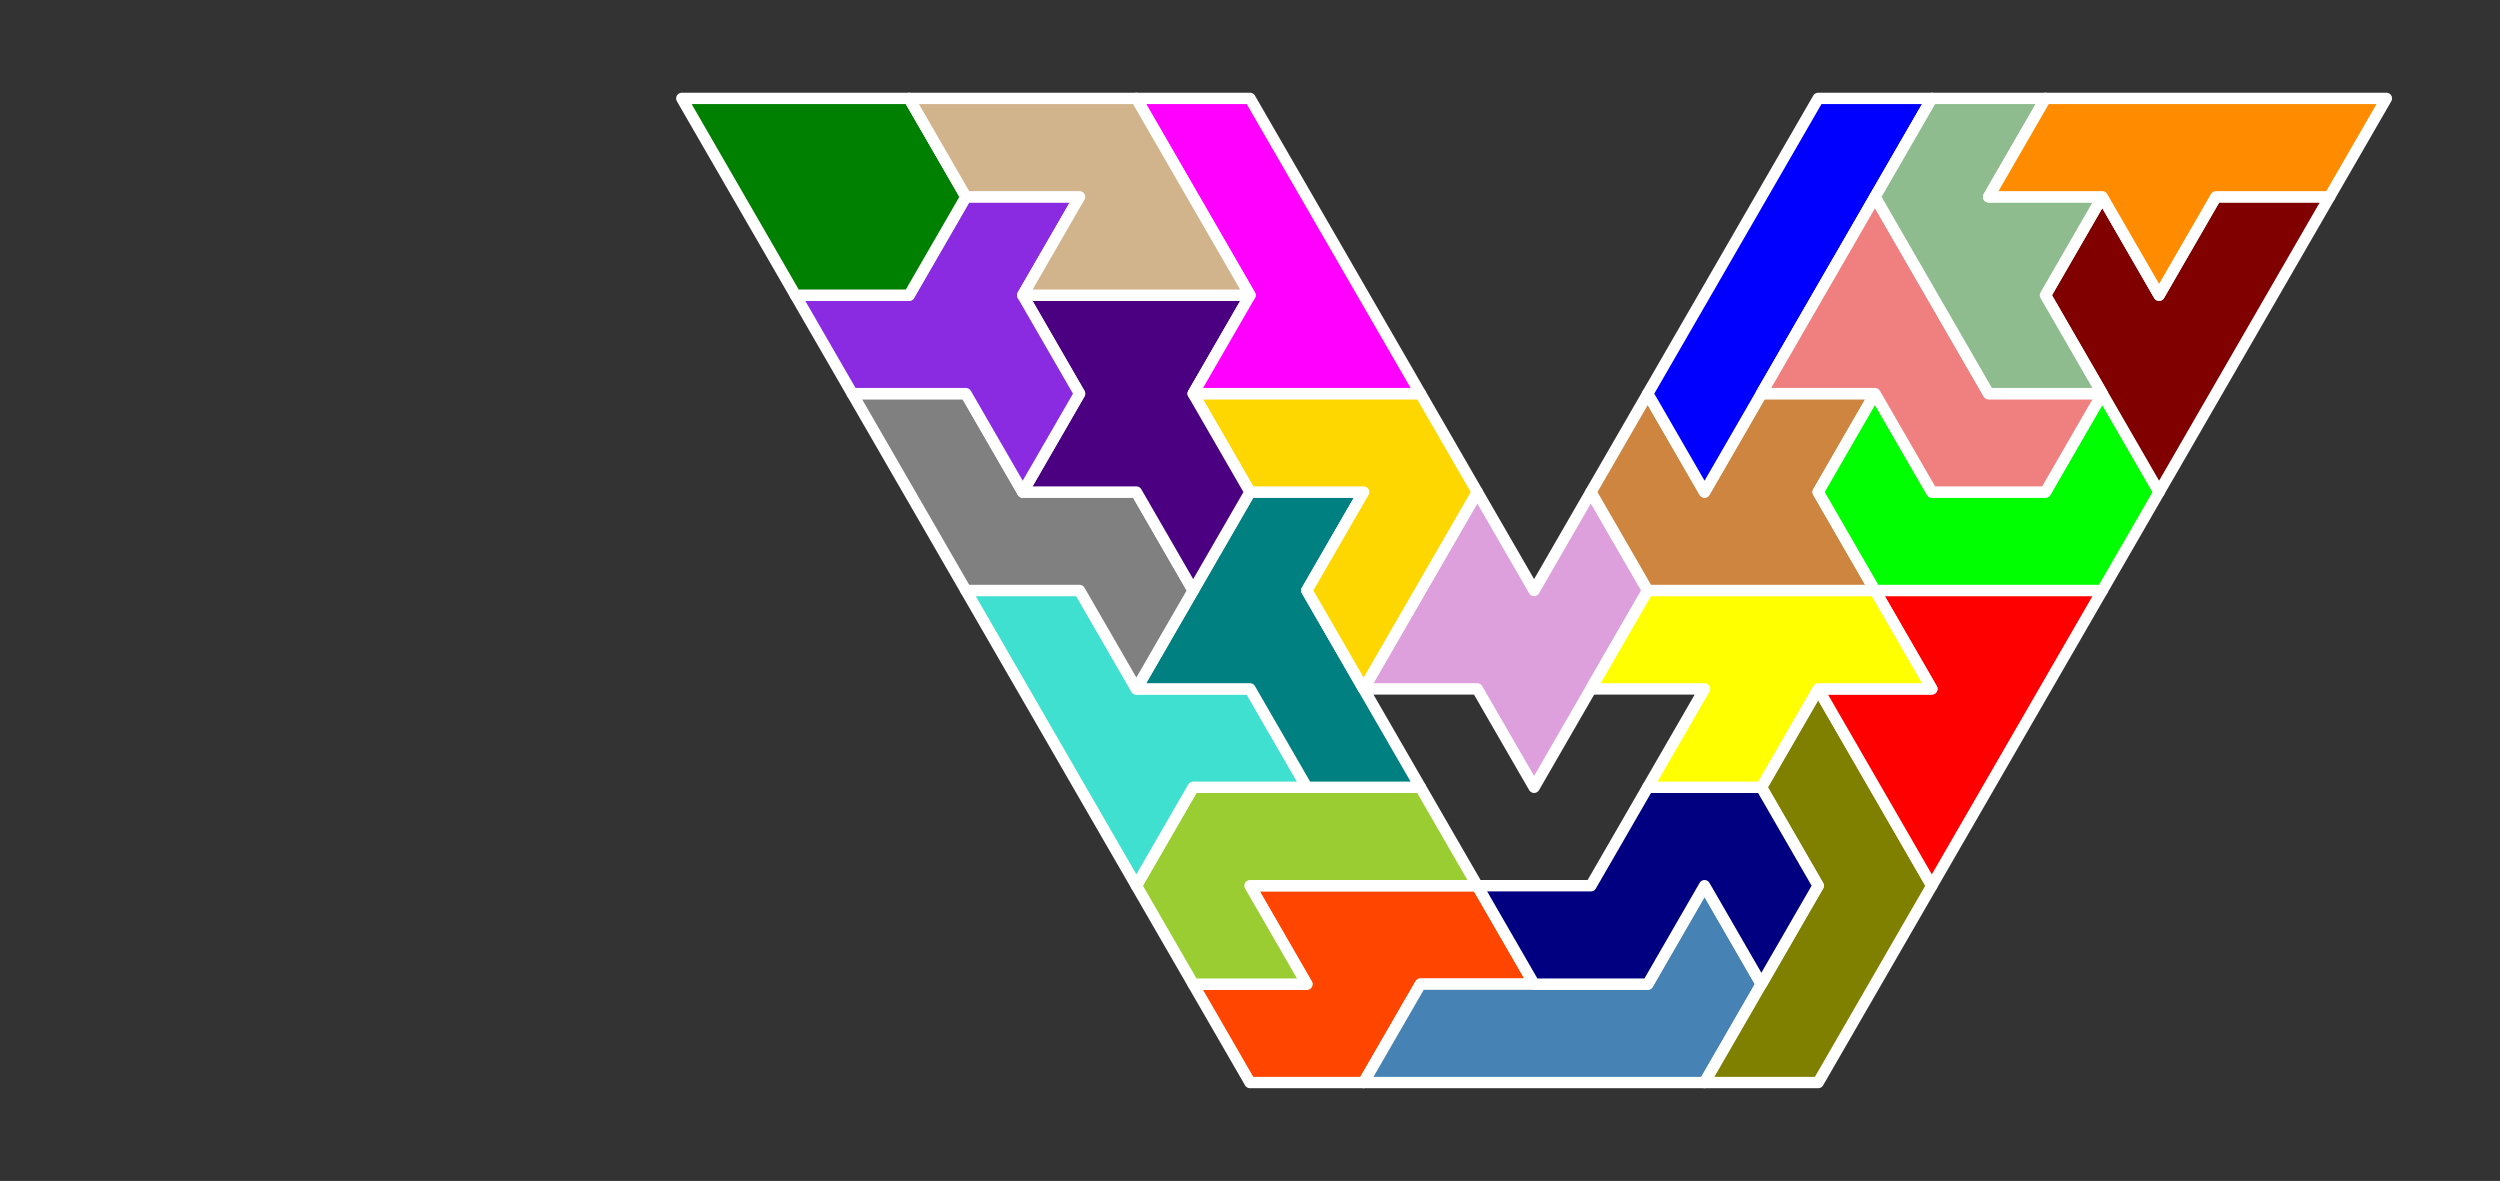 <?xml version="1.0" standalone="no"?>
<!-- Created by Polyform Puzzler (http://puzzler.sourceforge.net/) -->
<svg width="220.000" height="103.923"
     viewBox="0 0 220.000 103.923"
     xmlns="http://www.w3.org/2000/svg"
     xmlns:xlink="http://www.w3.org/1999/xlink">
<rect x="0" y="0" width="220.000" height="103.923" fill="#333333" stroke="none"/>
<g>
<polygon fill="orangered" stroke="white"
         stroke-width="1" stroke-linejoin="round"
         points="105.000,86.603 110.000,95.263 120.000,95.263 125.000,86.603 135.000,86.603 130.000,77.942 110.000,77.942 115.000,86.603">
<desc>Z7</desc>
</polygon>
<polygon fill="steelblue" stroke="white"
         stroke-width="1" stroke-linejoin="round"
         points="120.000,95.263 150.000,95.263 155.000,86.603 150.000,77.942 145.000,86.603 125.000,86.603">
<desc>L7</desc>
</polygon>
<polygon fill="olive" stroke="white"
         stroke-width="1" stroke-linejoin="round"
         points="150.000,95.263 160.000,95.263 170.000,77.942 160.000,60.622 155.000,69.282 160.000,77.942">
<desc>R7</desc>
</polygon>
<polygon fill="yellowgreen" stroke="white"
         stroke-width="1" stroke-linejoin="round"
         points="100.000,77.942 105.000,86.603 115.000,86.603 110.000,77.942 130.000,77.942 125.000,69.282 105.000,69.282">
<desc>J7</desc>
</polygon>
<polygon fill="navy" stroke="white"
         stroke-width="1" stroke-linejoin="round"
         points="130.000,77.942 135.000,86.603 145.000,86.603 150.000,77.942 155.000,86.603 160.000,77.942 155.000,69.282 145.000,69.282 140.000,77.942">
<desc>S7</desc>
</polygon>
<polygon fill="turquoise" stroke="white"
         stroke-width="1" stroke-linejoin="round"
         points="95.000,69.282 100.000,77.942 105.000,69.282 115.000,69.282 110.000,60.622 100.000,60.622 95.000,51.962 85.000,51.962">
<desc>H7</desc>
</polygon>
<polygon fill="red" stroke="white"
         stroke-width="1" stroke-linejoin="round"
         points="165.000,69.282 170.000,77.942 185.000,51.962 165.000,51.962 170.000,60.622 160.000,60.622">
<desc>M7</desc>
</polygon>
<polygon fill="teal" stroke="white"
         stroke-width="1" stroke-linejoin="round"
         points="110.000,60.622 115.000,69.282 125.000,69.282 115.000,51.962 120.000,43.301 110.000,43.301 100.000,60.622">
<desc>T7</desc>
</polygon>
<polygon fill="plum" stroke="white"
         stroke-width="1" stroke-linejoin="round"
         points="130.000,60.622 135.000,69.282 145.000,51.962 140.000,43.301 135.000,51.962 130.000,43.301 120.000,60.622">
<desc>B7</desc>
</polygon>
<polygon fill="yellow" stroke="white"
         stroke-width="1" stroke-linejoin="round"
         points="145.000,69.282 155.000,69.282 160.000,60.622 170.000,60.622 165.000,51.962 145.000,51.962 140.000,60.622 150.000,60.622">
<desc>Y7</desc>
</polygon>
<polygon fill="gray" stroke="white"
         stroke-width="1" stroke-linejoin="round"
         points="95.000,51.962 100.000,60.622 105.000,51.962 100.000,43.301 90.000,43.301 85.000,34.641 75.000,34.641 85.000,51.962">
<desc>N7</desc>
</polygon>
<polygon fill="gold" stroke="white"
         stroke-width="1" stroke-linejoin="round"
         points="115.000,51.962 120.000,60.622 130.000,43.301 125.000,34.641 105.000,34.641 110.000,43.301 120.000,43.301">
<desc>V7</desc>
</polygon>
<polygon fill="indigo" stroke="white"
         stroke-width="1" stroke-linejoin="round"
         points="100.000,43.301 105.000,51.962 110.000,43.301 105.000,34.641 110.000,25.981 90.000,25.981 95.000,34.641 90.000,43.301">
<desc>X7</desc>
</polygon>
<polygon fill="peru" stroke="white"
         stroke-width="1" stroke-linejoin="round"
         points="140.000,43.301 145.000,51.962 165.000,51.962 160.000,43.301 165.000,34.641 155.000,34.641 150.000,43.301 145.000,34.641">
<desc>A7</desc>
</polygon>
<polygon fill="lime" stroke="white"
         stroke-width="1" stroke-linejoin="round"
         points="160.000,43.301 165.000,51.962 185.000,51.962 190.000,43.301 185.000,34.641 180.000,43.301 170.000,43.301 165.000,34.641">
<desc>C7</desc>
</polygon>
<polygon fill="blueviolet" stroke="white"
         stroke-width="1" stroke-linejoin="round"
         points="85.000,34.641 90.000,43.301 95.000,34.641 90.000,25.981 95.000,17.321 85.000,17.321 80.000,25.981 70.000,25.981 75.000,34.641">
<desc>W7</desc>
</polygon>
<polygon fill="blue" stroke="white"
         stroke-width="1" stroke-linejoin="round"
         points="145.000,34.641 150.000,43.301 170.000,8.660 160.000,8.660">
<desc>I7</desc>
</polygon>
<polygon fill="lightcoral" stroke="white"
         stroke-width="1" stroke-linejoin="round"
         points="165.000,34.641 170.000,43.301 180.000,43.301 185.000,34.641 175.000,34.641 165.000,17.321 155.000,34.641">
<desc>Q7</desc>
</polygon>
<polygon fill="maroon" stroke="white"
         stroke-width="1" stroke-linejoin="round"
         points="185.000,34.641 190.000,43.301 205.000,17.321 195.000,17.321 190.000,25.981 185.000,17.321 180.000,25.981">
<desc>G7</desc>
</polygon>
<polygon fill="magenta" stroke="white"
         stroke-width="1" stroke-linejoin="round"
         points="105.000,34.641 125.000,34.641 110.000,8.660 100.000,8.660 110.000,25.981">
<desc>P7</desc>
</polygon>
<polygon fill="darkseagreen" stroke="white"
         stroke-width="1" stroke-linejoin="round"
         points="170.000,25.981 175.000,34.641 185.000,34.641 180.000,25.981 185.000,17.321 175.000,17.321 180.000,8.660 170.000,8.660 165.000,17.321">
<desc>F7</desc>
</polygon>
<polygon fill="green" stroke="white"
         stroke-width="1" stroke-linejoin="round"
         points="65.000,17.321 70.000,25.981 80.000,25.981 85.000,17.321 80.000,8.660 60.000,8.660">
<desc>D7</desc>
</polygon>
<polygon fill="tan" stroke="white"
         stroke-width="1" stroke-linejoin="round"
         points="90.000,25.981 110.000,25.981 100.000,8.660 80.000,8.660 85.000,17.321 95.000,17.321">
<desc>U7</desc>
</polygon>
<polygon fill="darkorange" stroke="white"
         stroke-width="1" stroke-linejoin="round"
         points="185.000,17.321 190.000,25.981 195.000,17.321 205.000,17.321 210.000,8.660 180.000,8.660 175.000,17.321">
<desc>E7</desc>
</polygon>
</g>
</svg>
